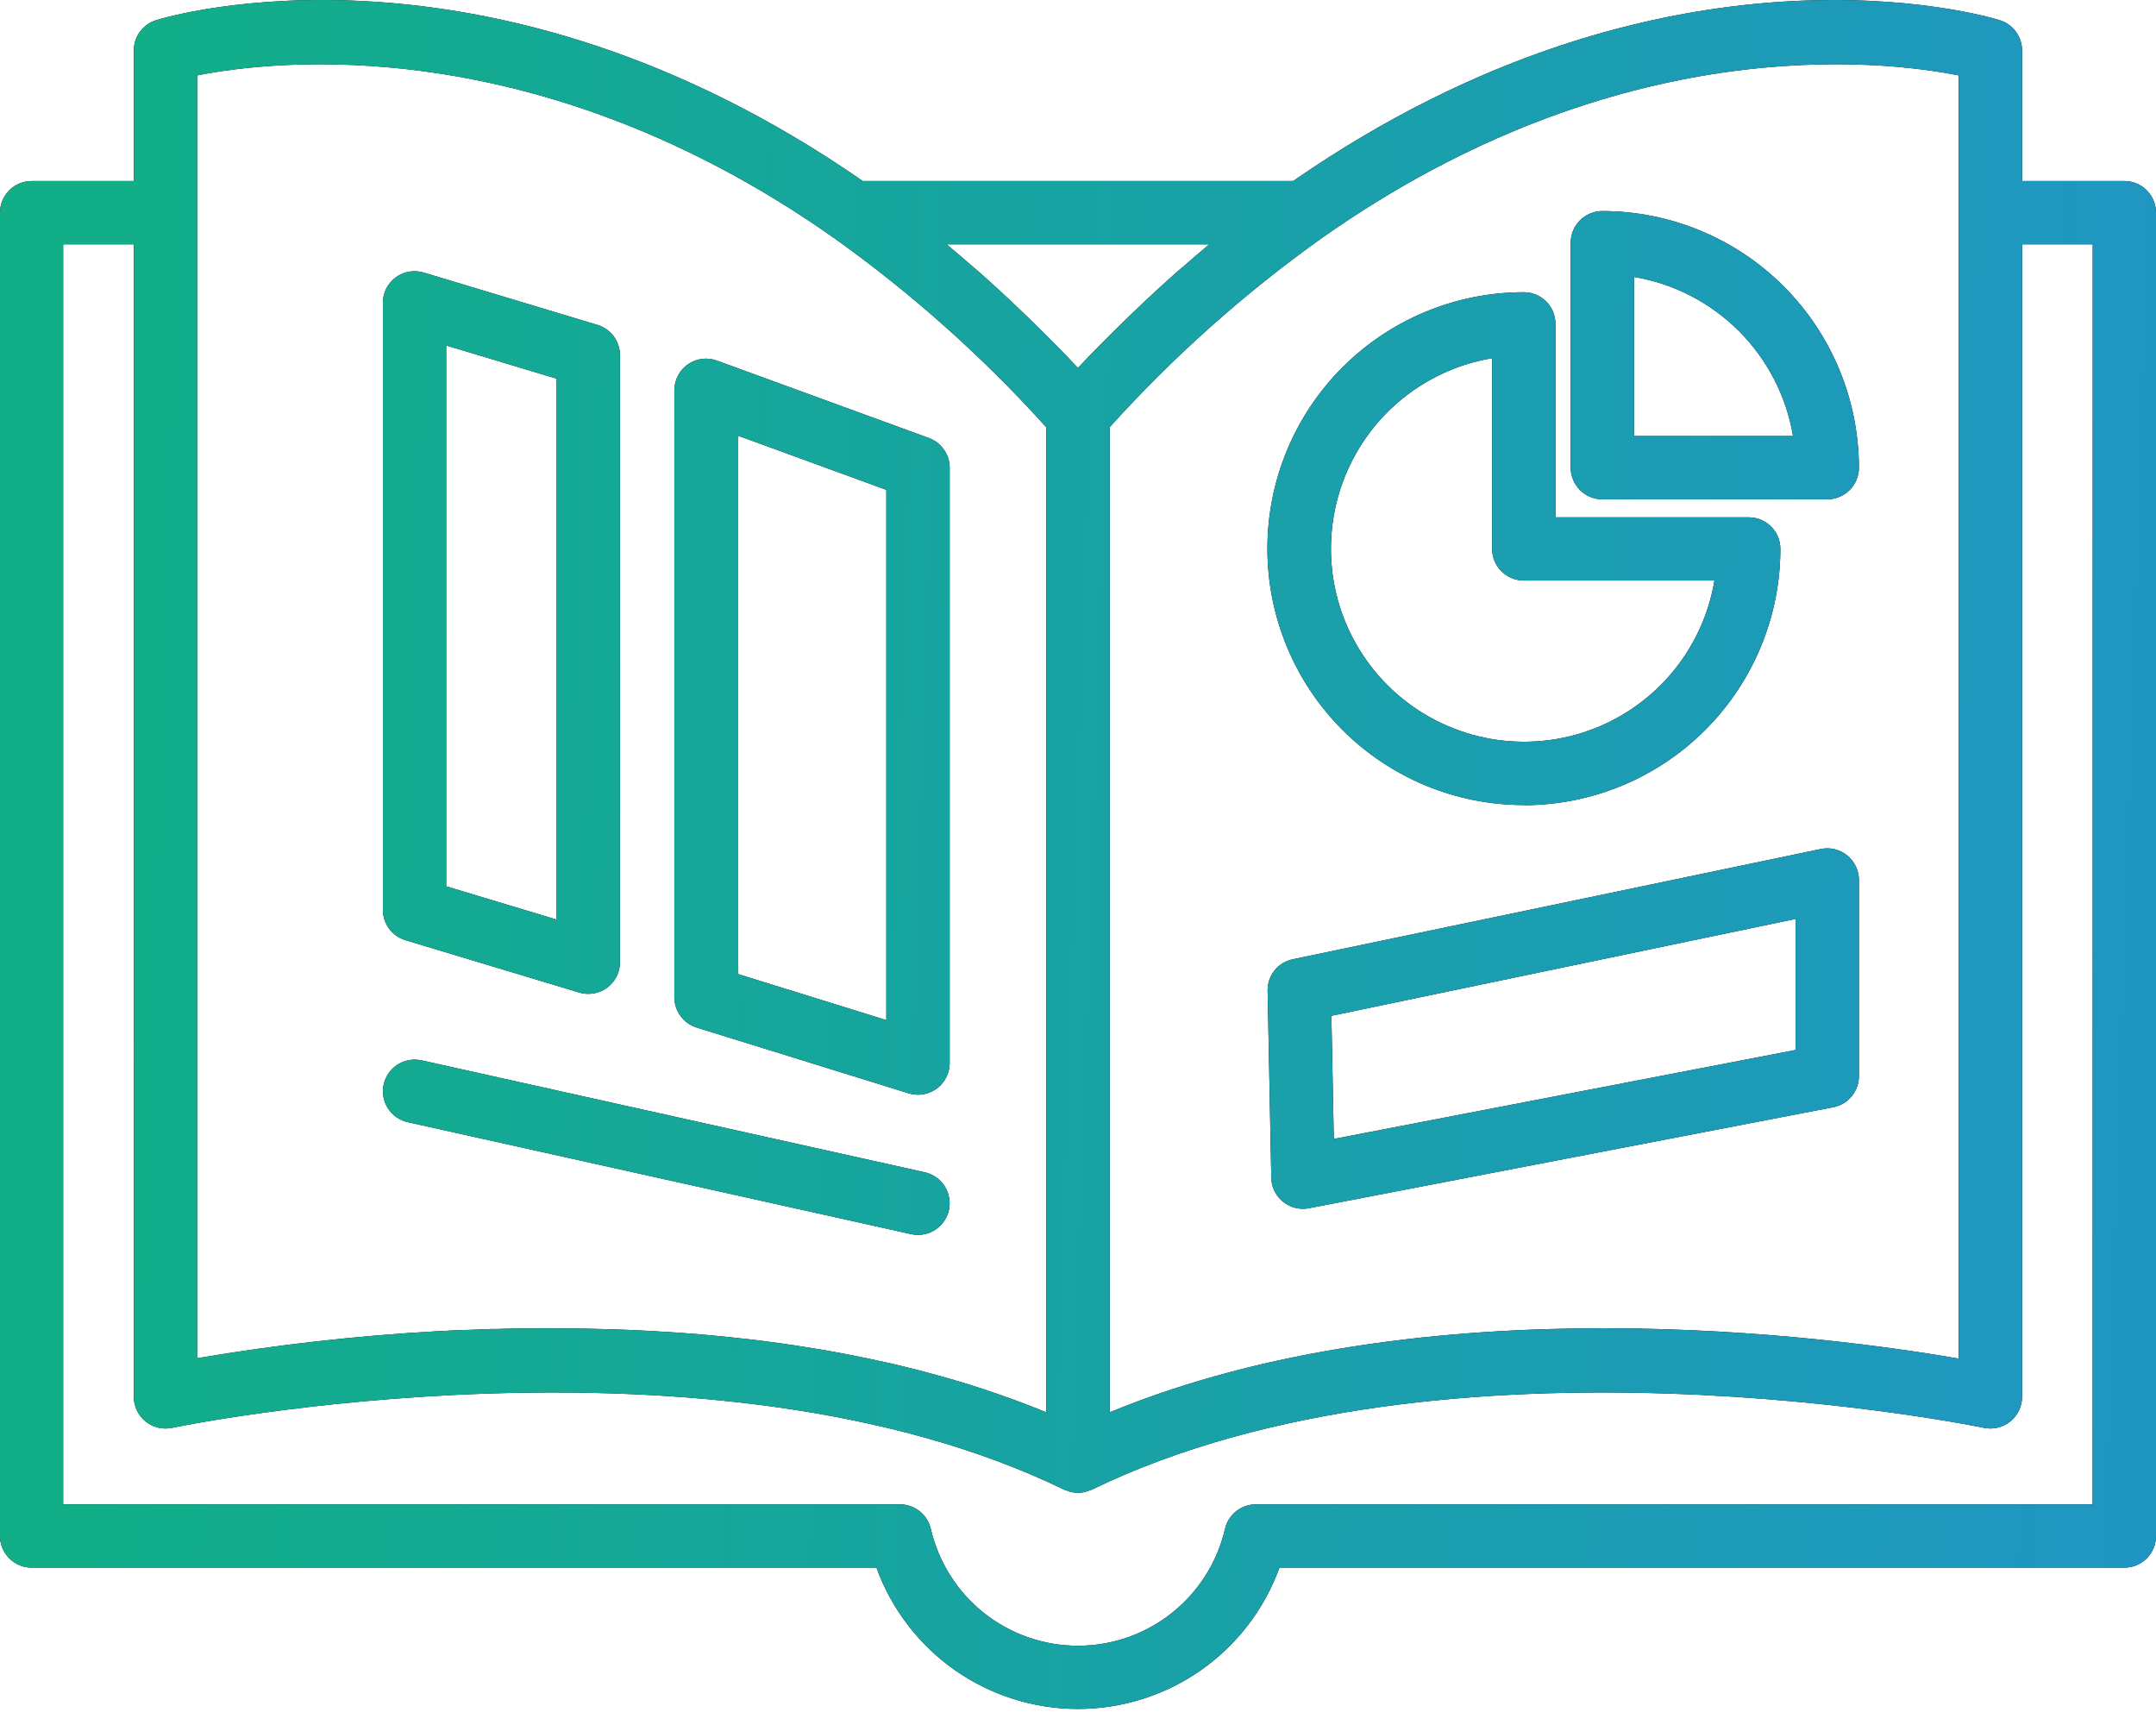 <svg width="40" height="32" viewBox="0 0 40 32" fill="none" xmlns="http://www.w3.org/2000/svg">
<path d="M39.413 3.358H37.515V0.936C37.515 0.81 37.475 0.689 37.401 0.588C37.326 0.487 37.222 0.412 37.102 0.375C36.853 0.297 30.942 -1.457 23.992 3.358H16.006C9.055 -1.458 3.144 0.297 2.895 0.375C2.776 0.412 2.671 0.487 2.597 0.588C2.523 0.688 2.482 0.81 2.482 0.936V3.358H0.585C0.43 3.358 0.281 3.421 0.171 3.531C0.062 3.641 0 3.789 0 3.945V28.494C0 28.65 0.062 28.799 0.172 28.909C0.282 29.019 0.432 29.081 0.587 29.081H16.261C16.539 29.849 17.048 30.513 17.716 30.982C18.385 31.45 19.182 31.702 19.999 31.702C20.816 31.702 21.613 31.45 22.282 30.982C22.95 30.513 23.459 29.849 23.737 29.081H39.413C39.568 29.081 39.718 29.019 39.828 28.909C39.938 28.799 40 28.65 40 28.494V3.945C40 3.789 39.938 3.64 39.828 3.53C39.718 3.42 39.568 3.358 39.413 3.358ZM36.34 1.399V25.203C34.004 24.798 26.462 23.775 20.587 26.2V7.925C21.764 6.62 23.08 5.446 24.512 4.424C30.021 0.536 34.918 1.115 36.34 1.399ZM22.436 4.532C22.273 4.667 22.11 4.808 21.948 4.95C21.919 4.975 21.889 4.998 21.86 5.023C21.576 5.274 21.293 5.535 21.014 5.804C20.955 5.86 20.896 5.918 20.836 5.976C20.555 6.25 20.275 6.532 19.999 6.825C19.724 6.532 19.445 6.252 19.164 5.977C19.104 5.919 19.044 5.86 18.983 5.802C18.704 5.535 18.422 5.271 18.138 5.023C18.11 4.999 18.081 4.975 18.053 4.951C17.89 4.809 17.727 4.668 17.562 4.532H22.436ZM3.657 1.399C5.079 1.116 9.977 0.536 15.488 4.425C16.919 5.447 18.234 6.62 19.412 7.926V26.2C19.223 26.122 19.032 26.048 18.84 25.977C18.826 25.971 18.812 25.967 18.798 25.962C18.419 25.823 18.034 25.696 17.643 25.583L17.569 25.562C17.188 25.453 16.805 25.355 16.418 25.268C16.386 25.261 16.355 25.255 16.321 25.248C15.94 25.164 15.558 25.09 15.175 25.026C15.139 25.019 15.103 25.015 15.068 25.009C14.688 24.946 14.308 24.893 13.929 24.848L13.82 24.836C13.441 24.793 13.064 24.757 12.69 24.73L12.588 24.722C12.21 24.696 11.837 24.676 11.467 24.663L11.383 24.66C11.009 24.648 10.641 24.642 10.279 24.642H10.248H10.168C10.028 24.642 9.889 24.642 9.75 24.645H9.638C9.493 24.645 9.348 24.65 9.205 24.654H9.118C8.967 24.659 8.817 24.664 8.67 24.671H8.621C8.463 24.677 8.308 24.685 8.154 24.694H8.136C6.635 24.776 5.139 24.944 3.657 25.196L3.657 1.399ZM38.824 27.907H23.3C23.167 27.907 23.038 27.952 22.934 28.034C22.831 28.117 22.758 28.232 22.728 28.361C22.585 28.978 22.237 29.528 21.741 29.922C21.246 30.316 20.631 30.53 19.998 30.53C19.365 30.53 18.751 30.316 18.255 29.922C17.76 29.528 17.412 28.978 17.269 28.361C17.239 28.232 17.166 28.117 17.062 28.034C16.958 27.952 16.83 27.907 16.697 27.907H1.172V4.532H2.482V25.912C2.482 26 2.502 26.086 2.54 26.165C2.577 26.244 2.632 26.313 2.7 26.369C2.768 26.424 2.847 26.463 2.932 26.483C3.017 26.504 3.106 26.505 3.192 26.487C3.288 26.466 13.153 24.433 19.743 27.634C19.749 27.637 19.755 27.637 19.761 27.64C19.771 27.644 19.782 27.648 19.793 27.651C19.858 27.679 19.928 27.693 19.999 27.693C20.07 27.693 20.141 27.679 20.206 27.651C20.217 27.647 20.228 27.645 20.238 27.64C20.248 27.635 20.25 27.637 20.256 27.634C26.843 24.433 36.707 26.466 36.806 26.487C36.892 26.505 36.98 26.504 37.065 26.483C37.15 26.463 37.23 26.424 37.298 26.369C37.366 26.313 37.42 26.244 37.458 26.165C37.496 26.086 37.515 26 37.515 25.912V4.532H38.826L38.824 27.907ZM7.522 17.441L10.746 18.412C10.801 18.428 10.857 18.437 10.915 18.437C11.07 18.437 11.22 18.375 11.33 18.265C11.44 18.155 11.502 18.005 11.502 17.85V6.589C11.502 6.463 11.461 6.34 11.386 6.239C11.311 6.138 11.205 6.063 11.084 6.027L7.86 5.056C7.773 5.03 7.68 5.024 7.59 5.04C7.5 5.055 7.414 5.092 7.341 5.147C7.267 5.201 7.207 5.272 7.166 5.354C7.125 5.436 7.104 5.526 7.104 5.618V16.879C7.104 17.005 7.145 17.128 7.22 17.229C7.296 17.331 7.402 17.405 7.523 17.441H7.522ZM8.278 6.408L10.327 7.025V17.059L8.278 16.442V6.408ZM33.781 15.75L23.985 17.795C23.851 17.823 23.731 17.896 23.646 18.003C23.561 18.11 23.515 18.244 23.518 18.381L23.586 21.847C23.589 22.001 23.652 22.148 23.762 22.256C23.871 22.363 24.019 22.424 24.173 22.424C24.21 22.424 24.247 22.421 24.284 22.413L34.011 20.54C34.145 20.515 34.266 20.443 34.353 20.338C34.44 20.233 34.488 20.101 34.488 19.964V16.325C34.488 16.237 34.468 16.151 34.431 16.072C34.393 15.994 34.339 15.924 34.271 15.869C34.203 15.814 34.124 15.775 34.039 15.754C33.954 15.733 33.866 15.732 33.781 15.75ZM33.313 19.478L24.746 21.128L24.701 18.844L33.313 17.047V19.478ZM17.605 22.448C17.576 22.578 17.503 22.695 17.399 22.779C17.295 22.862 17.165 22.908 17.032 22.908C16.989 22.908 16.946 22.903 16.904 22.894L7.565 20.817C7.413 20.783 7.28 20.69 7.197 20.559C7.113 20.427 7.085 20.268 7.119 20.116C7.153 19.964 7.245 19.832 7.377 19.748C7.508 19.665 7.667 19.637 7.819 19.67L17.159 21.747C17.311 21.782 17.443 21.874 17.527 22.006C17.61 22.137 17.638 22.296 17.605 22.448ZM12.926 19.062L16.859 20.282C16.915 20.299 16.974 20.308 17.033 20.308C17.189 20.308 17.338 20.245 17.448 20.135C17.558 20.024 17.619 19.875 17.619 19.719V8.676C17.619 8.556 17.582 8.438 17.512 8.34C17.443 8.241 17.346 8.166 17.232 8.125L13.302 6.69C13.213 6.657 13.117 6.646 13.024 6.658C12.93 6.67 12.84 6.705 12.762 6.759C12.685 6.813 12.621 6.885 12.578 6.969C12.534 7.053 12.511 7.146 12.511 7.241V18.501C12.512 18.626 12.552 18.748 12.627 18.849C12.701 18.95 12.806 19.025 12.926 19.062ZM13.688 8.08L16.444 9.087V18.924L13.688 18.068V8.08ZM28.271 14.937C29.532 14.936 30.741 14.436 31.634 13.544C32.526 12.653 33.029 11.445 33.031 10.184C33.031 10.106 33.016 10.03 32.987 9.959C32.957 9.888 32.914 9.823 32.859 9.768C32.805 9.714 32.74 9.671 32.669 9.641C32.597 9.612 32.521 9.597 32.444 9.597H28.858V6.009C28.858 5.932 28.843 5.855 28.814 5.784C28.784 5.712 28.741 5.648 28.686 5.593C28.632 5.538 28.567 5.495 28.496 5.465C28.424 5.436 28.348 5.421 28.271 5.421C27.009 5.421 25.799 5.922 24.907 6.814C24.015 7.706 23.514 8.916 23.514 10.177C23.514 11.439 24.015 12.649 24.907 13.541C25.799 14.433 27.009 14.934 28.271 14.934V14.937ZM27.683 6.645V10.182C27.683 10.338 27.745 10.487 27.856 10.597C27.966 10.707 28.115 10.769 28.271 10.769H31.808C31.7 11.418 31.414 12.024 30.984 12.522C30.553 13.02 29.994 13.389 29.367 13.59C28.741 13.79 28.071 13.814 27.431 13.659C26.792 13.504 26.207 13.176 25.742 12.711C25.277 12.246 24.948 11.661 24.793 11.022C24.638 10.382 24.663 9.713 24.863 9.086C25.064 8.459 25.433 7.9 25.93 7.469C26.428 7.039 27.034 6.753 27.683 6.645ZM29.728 9.263H33.9C34.056 9.263 34.206 9.201 34.316 9.091C34.426 8.981 34.488 8.831 34.488 8.675C34.486 7.413 33.984 6.204 33.092 5.311C32.2 4.419 30.99 3.917 29.728 3.915C29.651 3.915 29.575 3.93 29.503 3.96C29.432 3.99 29.367 4.033 29.313 4.087C29.258 4.142 29.215 4.207 29.186 4.278C29.156 4.349 29.141 4.426 29.141 4.503V8.675C29.141 8.753 29.156 8.829 29.186 8.9C29.215 8.971 29.258 9.036 29.313 9.091C29.367 9.145 29.432 9.189 29.503 9.218C29.575 9.248 29.651 9.263 29.728 9.263ZM30.315 5.137C31.053 5.261 31.733 5.612 32.262 6.141C32.791 6.67 33.142 7.351 33.266 8.088H30.315V5.137Z" fill="black"/>
<path d="M39.413 3.358H37.515V0.936C37.515 0.81 37.475 0.689 37.401 0.588C37.326 0.487 37.222 0.412 37.102 0.375C36.853 0.297 30.942 -1.457 23.992 3.358H16.006C9.055 -1.458 3.144 0.297 2.895 0.375C2.776 0.412 2.671 0.487 2.597 0.588C2.523 0.688 2.482 0.81 2.482 0.936V3.358H0.585C0.43 3.358 0.281 3.421 0.171 3.531C0.062 3.641 0 3.789 0 3.945V28.494C0 28.65 0.062 28.799 0.172 28.909C0.282 29.019 0.432 29.081 0.587 29.081H16.261C16.539 29.849 17.048 30.513 17.716 30.982C18.385 31.45 19.182 31.702 19.999 31.702C20.816 31.702 21.613 31.45 22.282 30.982C22.95 30.513 23.459 29.849 23.737 29.081H39.413C39.568 29.081 39.718 29.019 39.828 28.909C39.938 28.799 40 28.65 40 28.494V3.945C40 3.789 39.938 3.64 39.828 3.53C39.718 3.42 39.568 3.358 39.413 3.358ZM36.34 1.399V25.203C34.004 24.798 26.462 23.775 20.587 26.2V7.925C21.764 6.62 23.08 5.446 24.512 4.424C30.021 0.536 34.918 1.115 36.34 1.399ZM22.436 4.532C22.273 4.667 22.11 4.808 21.948 4.95C21.919 4.975 21.889 4.998 21.86 5.023C21.576 5.274 21.293 5.535 21.014 5.804C20.955 5.86 20.896 5.918 20.836 5.976C20.555 6.25 20.275 6.532 19.999 6.825C19.724 6.532 19.445 6.252 19.164 5.977C19.104 5.919 19.044 5.86 18.983 5.802C18.704 5.535 18.422 5.271 18.138 5.023C18.11 4.999 18.081 4.975 18.053 4.951C17.89 4.809 17.727 4.668 17.562 4.532H22.436ZM3.657 1.399C5.079 1.116 9.977 0.536 15.488 4.425C16.919 5.447 18.234 6.62 19.412 7.926V26.2C19.223 26.122 19.032 26.048 18.84 25.977C18.826 25.971 18.812 25.967 18.798 25.962C18.419 25.823 18.034 25.696 17.643 25.583L17.569 25.562C17.188 25.453 16.805 25.355 16.418 25.268C16.386 25.261 16.355 25.255 16.321 25.248C15.94 25.164 15.558 25.09 15.175 25.026C15.139 25.019 15.103 25.015 15.068 25.009C14.688 24.946 14.308 24.893 13.929 24.848L13.82 24.836C13.441 24.793 13.064 24.757 12.69 24.73L12.588 24.722C12.21 24.696 11.837 24.676 11.467 24.663L11.383 24.66C11.009 24.648 10.641 24.642 10.279 24.642H10.248H10.168C10.028 24.642 9.889 24.642 9.75 24.645H9.638C9.493 24.645 9.348 24.65 9.205 24.654H9.118C8.967 24.659 8.817 24.664 8.67 24.671H8.621C8.463 24.677 8.308 24.685 8.154 24.694H8.136C6.635 24.776 5.139 24.944 3.657 25.196L3.657 1.399ZM38.824 27.907H23.3C23.167 27.907 23.038 27.952 22.934 28.034C22.831 28.117 22.758 28.232 22.728 28.361C22.585 28.978 22.237 29.528 21.741 29.922C21.246 30.316 20.631 30.53 19.998 30.53C19.365 30.53 18.751 30.316 18.255 29.922C17.76 29.528 17.412 28.978 17.269 28.361C17.239 28.232 17.166 28.117 17.062 28.034C16.958 27.952 16.83 27.907 16.697 27.907H1.172V4.532H2.482V25.912C2.482 26 2.502 26.086 2.54 26.165C2.577 26.244 2.632 26.313 2.7 26.369C2.768 26.424 2.847 26.463 2.932 26.483C3.017 26.504 3.106 26.505 3.192 26.487C3.288 26.466 13.153 24.433 19.743 27.634C19.749 27.637 19.755 27.637 19.761 27.64C19.771 27.644 19.782 27.648 19.793 27.651C19.858 27.679 19.928 27.693 19.999 27.693C20.07 27.693 20.141 27.679 20.206 27.651C20.217 27.647 20.228 27.645 20.238 27.64C20.248 27.635 20.25 27.637 20.256 27.634C26.843 24.433 36.707 26.466 36.806 26.487C36.892 26.505 36.98 26.504 37.065 26.483C37.15 26.463 37.23 26.424 37.298 26.369C37.366 26.313 37.42 26.244 37.458 26.165C37.496 26.086 37.515 26 37.515 25.912V4.532H38.826L38.824 27.907ZM7.522 17.441L10.746 18.412C10.801 18.428 10.857 18.437 10.915 18.437C11.07 18.437 11.22 18.375 11.33 18.265C11.44 18.155 11.502 18.005 11.502 17.85V6.589C11.502 6.463 11.461 6.34 11.386 6.239C11.311 6.138 11.205 6.063 11.084 6.027L7.86 5.056C7.773 5.03 7.68 5.024 7.59 5.04C7.5 5.055 7.414 5.092 7.341 5.147C7.267 5.201 7.207 5.272 7.166 5.354C7.125 5.436 7.104 5.526 7.104 5.618V16.879C7.104 17.005 7.145 17.128 7.22 17.229C7.296 17.331 7.402 17.405 7.523 17.441H7.522ZM8.278 6.408L10.327 7.025V17.059L8.278 16.442V6.408ZM33.781 15.75L23.985 17.795C23.851 17.823 23.731 17.896 23.646 18.003C23.561 18.11 23.515 18.244 23.518 18.381L23.586 21.847C23.589 22.001 23.652 22.148 23.762 22.256C23.871 22.363 24.019 22.424 24.173 22.424C24.21 22.424 24.247 22.421 24.284 22.413L34.011 20.54C34.145 20.515 34.266 20.443 34.353 20.338C34.44 20.233 34.488 20.101 34.488 19.964V16.325C34.488 16.237 34.468 16.151 34.431 16.072C34.393 15.994 34.339 15.924 34.271 15.869C34.203 15.814 34.124 15.775 34.039 15.754C33.954 15.733 33.866 15.732 33.781 15.75ZM33.313 19.478L24.746 21.128L24.701 18.844L33.313 17.047V19.478ZM17.605 22.448C17.576 22.578 17.503 22.695 17.399 22.779C17.295 22.862 17.165 22.908 17.032 22.908C16.989 22.908 16.946 22.903 16.904 22.894L7.565 20.817C7.413 20.783 7.28 20.69 7.197 20.559C7.113 20.427 7.085 20.268 7.119 20.116C7.153 19.964 7.245 19.832 7.377 19.748C7.508 19.665 7.667 19.637 7.819 19.67L17.159 21.747C17.311 21.782 17.443 21.874 17.527 22.006C17.61 22.137 17.638 22.296 17.605 22.448ZM12.926 19.062L16.859 20.282C16.915 20.299 16.974 20.308 17.033 20.308C17.189 20.308 17.338 20.245 17.448 20.135C17.558 20.024 17.619 19.875 17.619 19.719V8.676C17.619 8.556 17.582 8.438 17.512 8.34C17.443 8.241 17.346 8.166 17.232 8.125L13.302 6.69C13.213 6.657 13.117 6.646 13.024 6.658C12.93 6.67 12.84 6.705 12.762 6.759C12.685 6.813 12.621 6.885 12.578 6.969C12.534 7.053 12.511 7.146 12.511 7.241V18.501C12.512 18.626 12.552 18.748 12.627 18.849C12.701 18.95 12.806 19.025 12.926 19.062ZM13.688 8.08L16.444 9.087V18.924L13.688 18.068V8.08ZM28.271 14.937C29.532 14.936 30.741 14.436 31.634 13.544C32.526 12.653 33.029 11.445 33.031 10.184C33.031 10.106 33.016 10.03 32.987 9.959C32.957 9.888 32.914 9.823 32.859 9.768C32.805 9.714 32.74 9.671 32.669 9.641C32.597 9.612 32.521 9.597 32.444 9.597H28.858V6.009C28.858 5.932 28.843 5.855 28.814 5.784C28.784 5.712 28.741 5.648 28.686 5.593C28.632 5.538 28.567 5.495 28.496 5.465C28.424 5.436 28.348 5.421 28.271 5.421C27.009 5.421 25.799 5.922 24.907 6.814C24.015 7.706 23.514 8.916 23.514 10.177C23.514 11.439 24.015 12.649 24.907 13.541C25.799 14.433 27.009 14.934 28.271 14.934V14.937ZM27.683 6.645V10.182C27.683 10.338 27.745 10.487 27.856 10.597C27.966 10.707 28.115 10.769 28.271 10.769H31.808C31.7 11.418 31.414 12.024 30.984 12.522C30.553 13.02 29.994 13.389 29.367 13.59C28.741 13.79 28.071 13.814 27.431 13.659C26.792 13.504 26.207 13.176 25.742 12.711C25.277 12.246 24.948 11.661 24.793 11.022C24.638 10.382 24.663 9.713 24.863 9.086C25.064 8.459 25.433 7.9 25.93 7.469C26.428 7.039 27.034 6.753 27.683 6.645ZM29.728 9.263H33.9C34.056 9.263 34.206 9.201 34.316 9.091C34.426 8.981 34.488 8.831 34.488 8.675C34.486 7.413 33.984 6.204 33.092 5.311C32.2 4.419 30.99 3.917 29.728 3.915C29.651 3.915 29.575 3.93 29.503 3.96C29.432 3.99 29.367 4.033 29.313 4.087C29.258 4.142 29.215 4.207 29.186 4.278C29.156 4.349 29.141 4.426 29.141 4.503V8.675C29.141 8.753 29.156 8.829 29.186 8.9C29.215 8.971 29.258 9.036 29.313 9.091C29.367 9.145 29.432 9.189 29.503 9.218C29.575 9.248 29.651 9.263 29.728 9.263ZM30.315 5.137C31.053 5.261 31.733 5.612 32.262 6.141C32.791 6.67 33.142 7.351 33.266 8.088H30.315V5.137Z" fill="url(#paint0_linear_332_870)"/>
<defs>
<linearGradient id="paint0_linear_332_870" x1="2.335" y1="2.6987e-05" x2="69.552" y2="2.168" gradientUnits="userSpaceOnUse">
<stop stop-color="#11AE88"/>
<stop offset="1" stop-color="#2A84EE"/>
</linearGradient>
</defs>
</svg>
